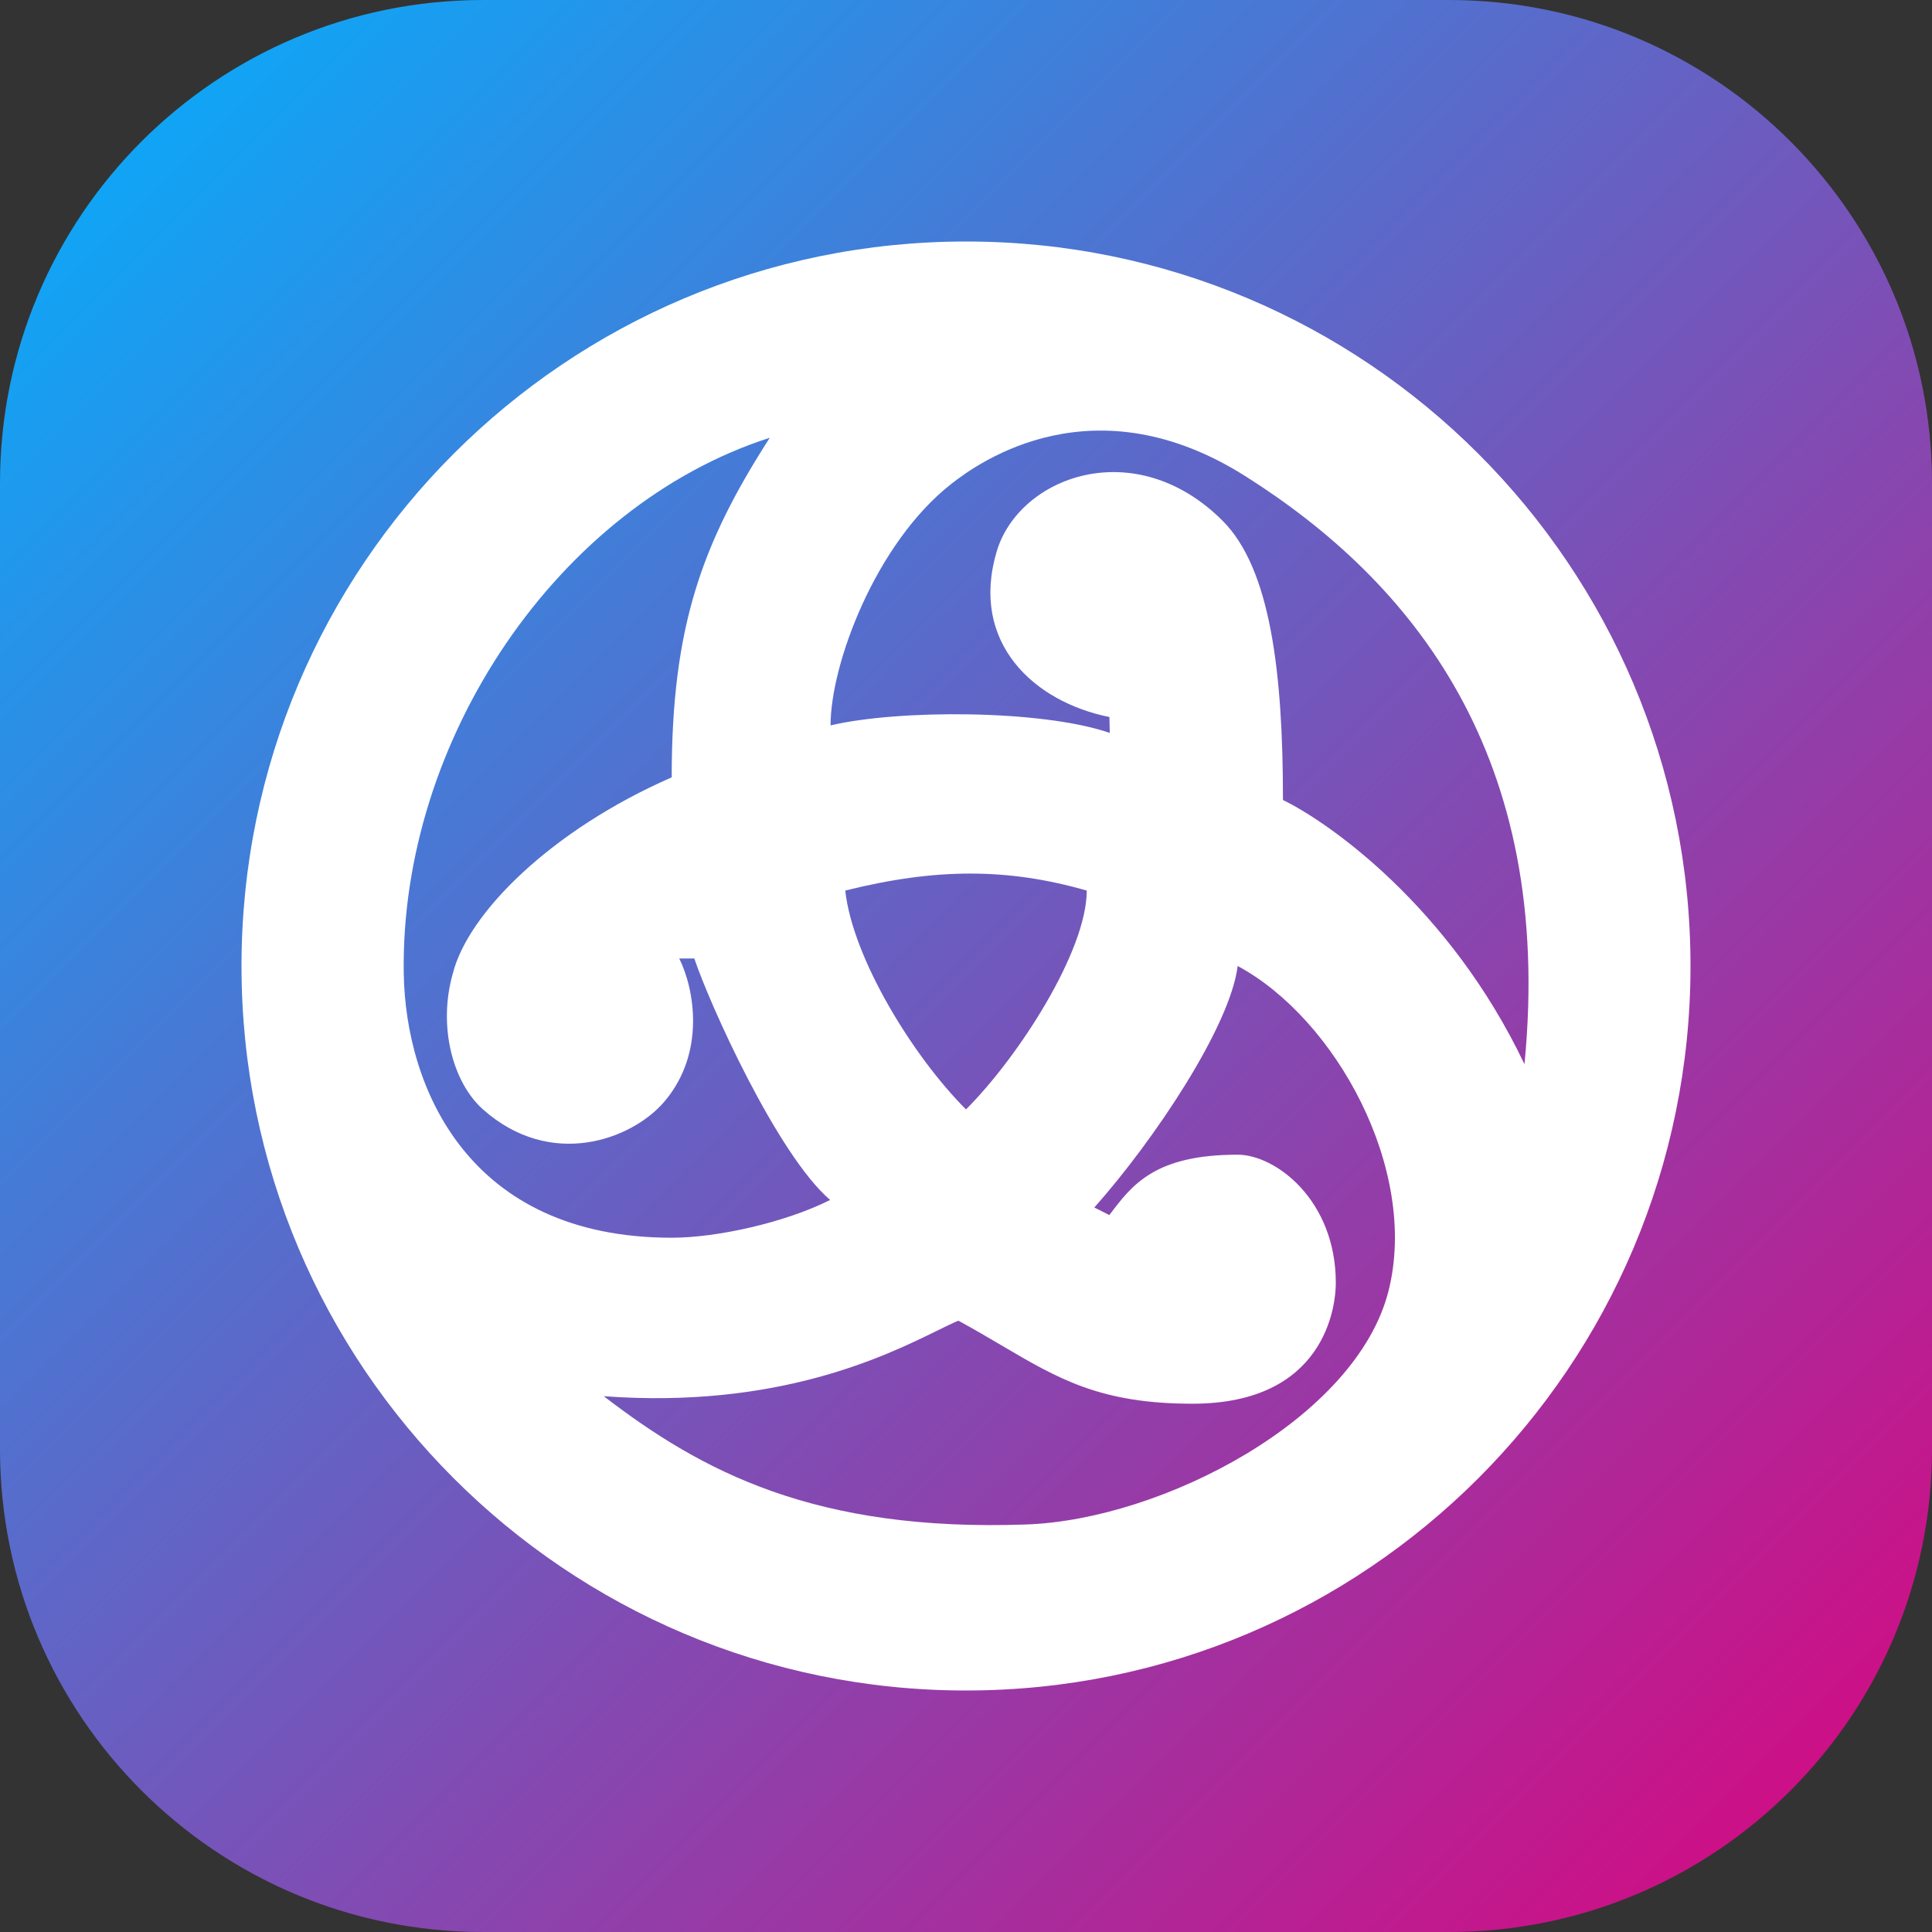 <svg width="48" height="48" viewBox="0 0 48 48" fill="none" xmlns="http://www.w3.org/2000/svg">
<rect x="0" y="0" width="48" height="48" fill="#333333" stroke="none"/>
<g clip-path="url(#clip0_1300_1295)">
<path d="M0 12C0 5.373 5.373 0 12 0H36C42.627 0 48 5.373 48 12V36C48 42.627 42.627 48 36 48H12C5.373 48 0 42.627 0 36V12Z" fill="url(#paint0_linear_1300_1295)"/>
<path fill-rule="evenodd" clip-rule="evenodd" d="M42 24C42 33.941 33.941 42 24 42C14.059 42 6 33.941 6 24C6 14.059 14.059 6 24 6C33.941 6 42 14.059 42 24ZM25.5 37.875C20.25 38.062 17.438 36.562 15 34.688C19.317 35.007 21.998 33.691 23.275 33.064C23.496 32.956 23.674 32.868 23.812 32.812C24.202 33.025 24.551 33.23 24.88 33.424C26.296 34.258 27.343 34.875 29.625 34.875C32.933 34.875 33.188 32.438 33.188 31.875C33.188 29.812 31.688 28.688 30.75 28.688C28.688 28.688 28.125 29.438 27.562 30.188L27.188 30C28.688 28.312 30.562 25.5 30.75 24C33.188 25.312 35.25 29.062 34.5 32.062C33.703 35.25 28.875 37.755 25.5 37.875ZM20.635 18.022C22.313 17.626 25.875 17.626 27.572 18.209L27.563 17.814C25.688 17.439 24.094 15.968 24.76 13.709C25.313 11.834 28.199 10.762 30.375 12.938C31.562 14.125 31.875 16.689 31.875 19.876C32.991 20.418 36 22.501 37.875 26.439C38.625 18.751 35.063 14.438 30.947 11.834C27.188 9.456 24.349 11.461 23.635 12.022C21.75 13.501 20.635 16.501 20.635 18.022ZM16.688 30.751C11.625 30.751 10.077 27.001 10.031 24.188C9.938 18.376 13.875 12.563 19.125 10.876C17.438 13.501 16.688 15.563 16.688 19.313C13.688 20.626 11.625 22.688 11.25 24.188C10.875 25.501 11.25 26.897 12 27.563C13.688 29.063 15.697 28.313 16.5 27.376C17.541 26.162 17.25 24.563 16.875 23.813H17.25C17.625 24.938 19.313 28.688 20.625 29.813C19.5 30.376 17.813 30.751 16.688 30.751ZM21 22.126C23.25 21.563 25.04 21.563 27 22.126C27 23.626 25.312 26.251 24 27.563C22.687 26.251 21.187 23.813 21 22.126Z" fill="white"/>
</g>
<defs>
<linearGradient id="paint0_linear_1300_1295" x1="48" y1="48" x2="-2.62577e-05" y2="2.62577e-05" gradientUnits="userSpaceOnUse">
<stop stop-color="#DD037D"/>
<stop offset="1" stop-color="#00B1FF"/>
</linearGradient>
<clipPath id="clip0_1300_1295">
<rect width="48" height="48" fill="white"/>
</clipPath>
</defs>
</svg>
